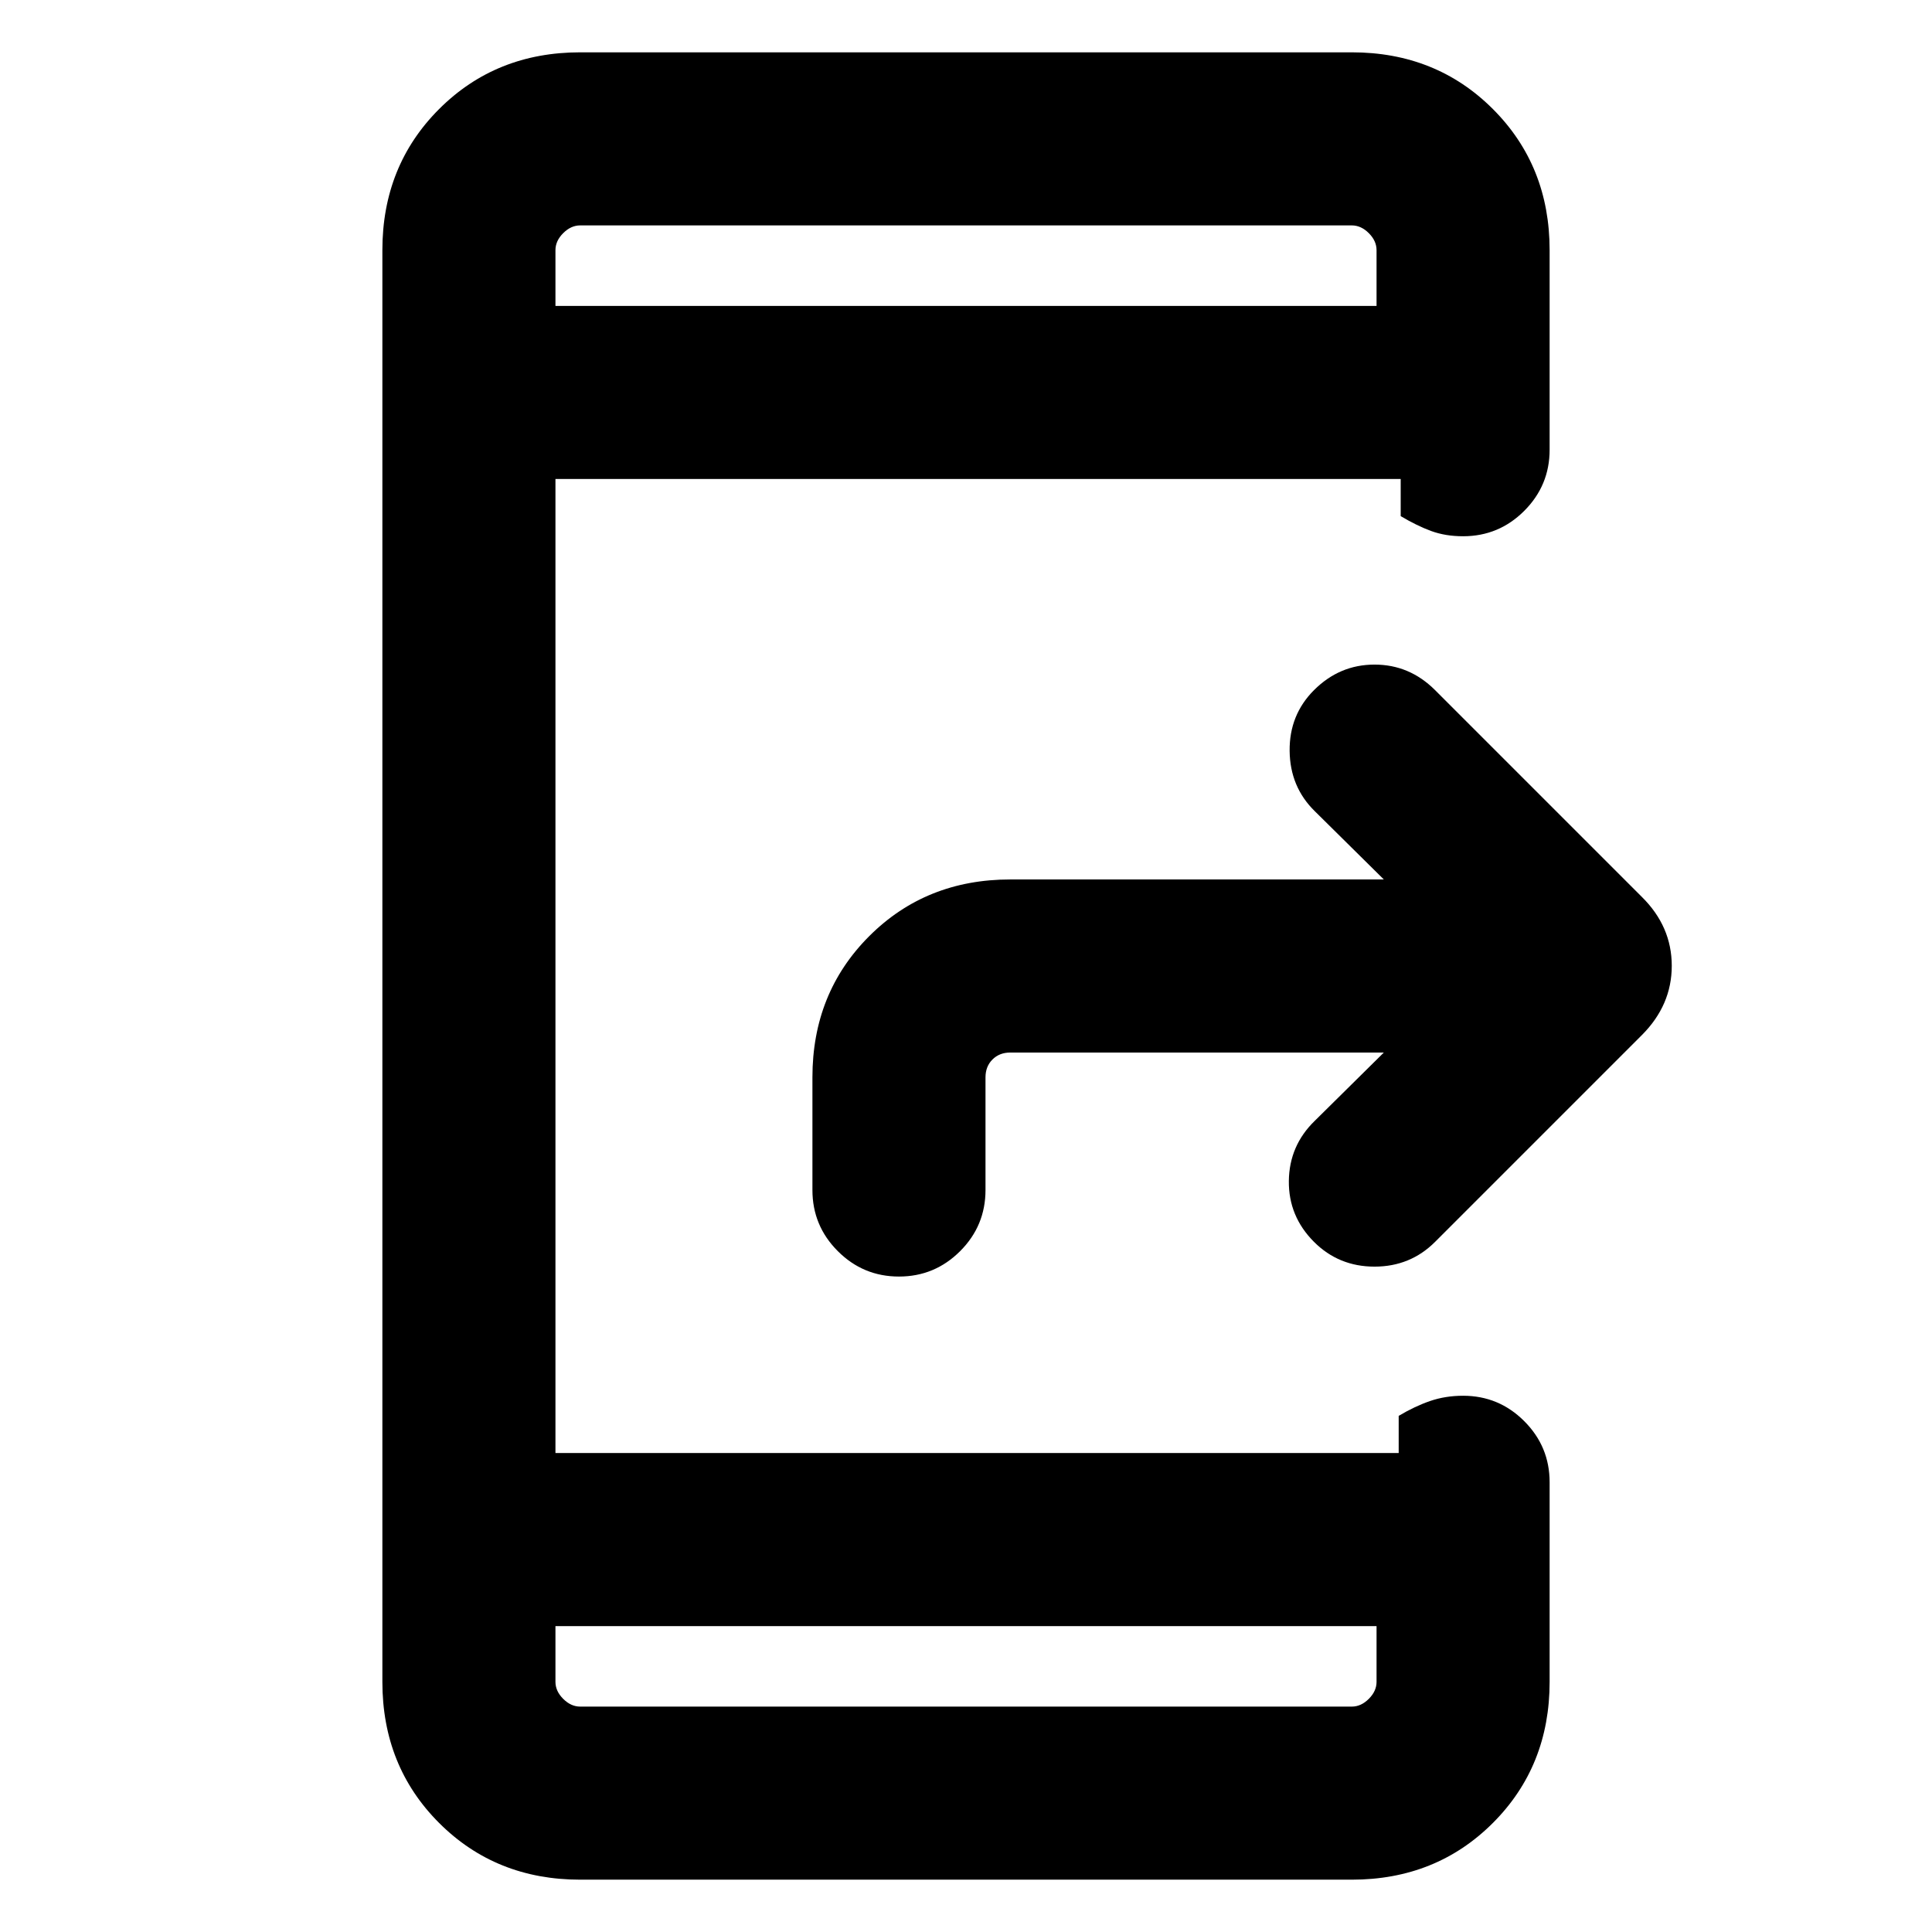 <svg xmlns="http://www.w3.org/2000/svg" height="24" viewBox="0 -960 960 960" width="24"><path d="M276-152v27.69q0 4.62 3.85 8.46 3.84 3.85 8.46 3.85h383.38q4.62 0 8.46-3.85 3.85-3.84 3.85-8.46V-152H276Zm0-656h408v-27.69q0-4.62-3.85-8.46-3.84-3.85-8.46-3.85H288.31q-4.62 0-8.46 3.85-3.85 3.84-3.85 8.46V-808Zm0 0V-848v40Zm0 656V-112v-40Zm411.62-285H502q-5.39 0-8.85 3.46t-3.46 8.85v56q0 17.77-12.61 30.38-12.62 12.62-30.39 12.62-17.77 0-30.38-12.62-12.62-12.61-12.62-30.38v-56q0-41.92 28.2-70.12Q460.08-523 502-523h185.62l-34.31-33.92q-12.31-12.06-12.5-29.96-.19-17.89 12.11-30.2 12.7-12.69 30.08-12.69t30.08 12.69l102.77 102.77q14.84 14.67 14.84 34.22 0 19.55-14.84 34.4L713.08-342.92q-12.31 12.3-30.08 12.3-17.77 0-30.08-12.3-12.69-12.7-12.5-30.27.2-17.58 12.89-29.89L687.62-437ZM288.31-26q-41.92 0-70.12-28.19Q190-82.39 190-124.31v-711.38q0-41.92 28.19-70.12Q246.39-934 288.31-934h383.38q41.92 0 70.12 28.19Q770-877.61 770-835.69v99.15q0 17.77-12.62 30.39-12.61 12.61-30.38 12.61-8.77 0-15.88-2.61-7.12-2.62-15.12-7.39V-722H276v484h419v-18.46q8-4.77 15.62-7.39 7.61-2.61 16.38-2.61 17.77 0 30.38 12.61Q770-241.23 770-223.46v99.15q0 41.92-28.19 70.12Q713.61-26 671.69-26H288.31Z"/></svg>